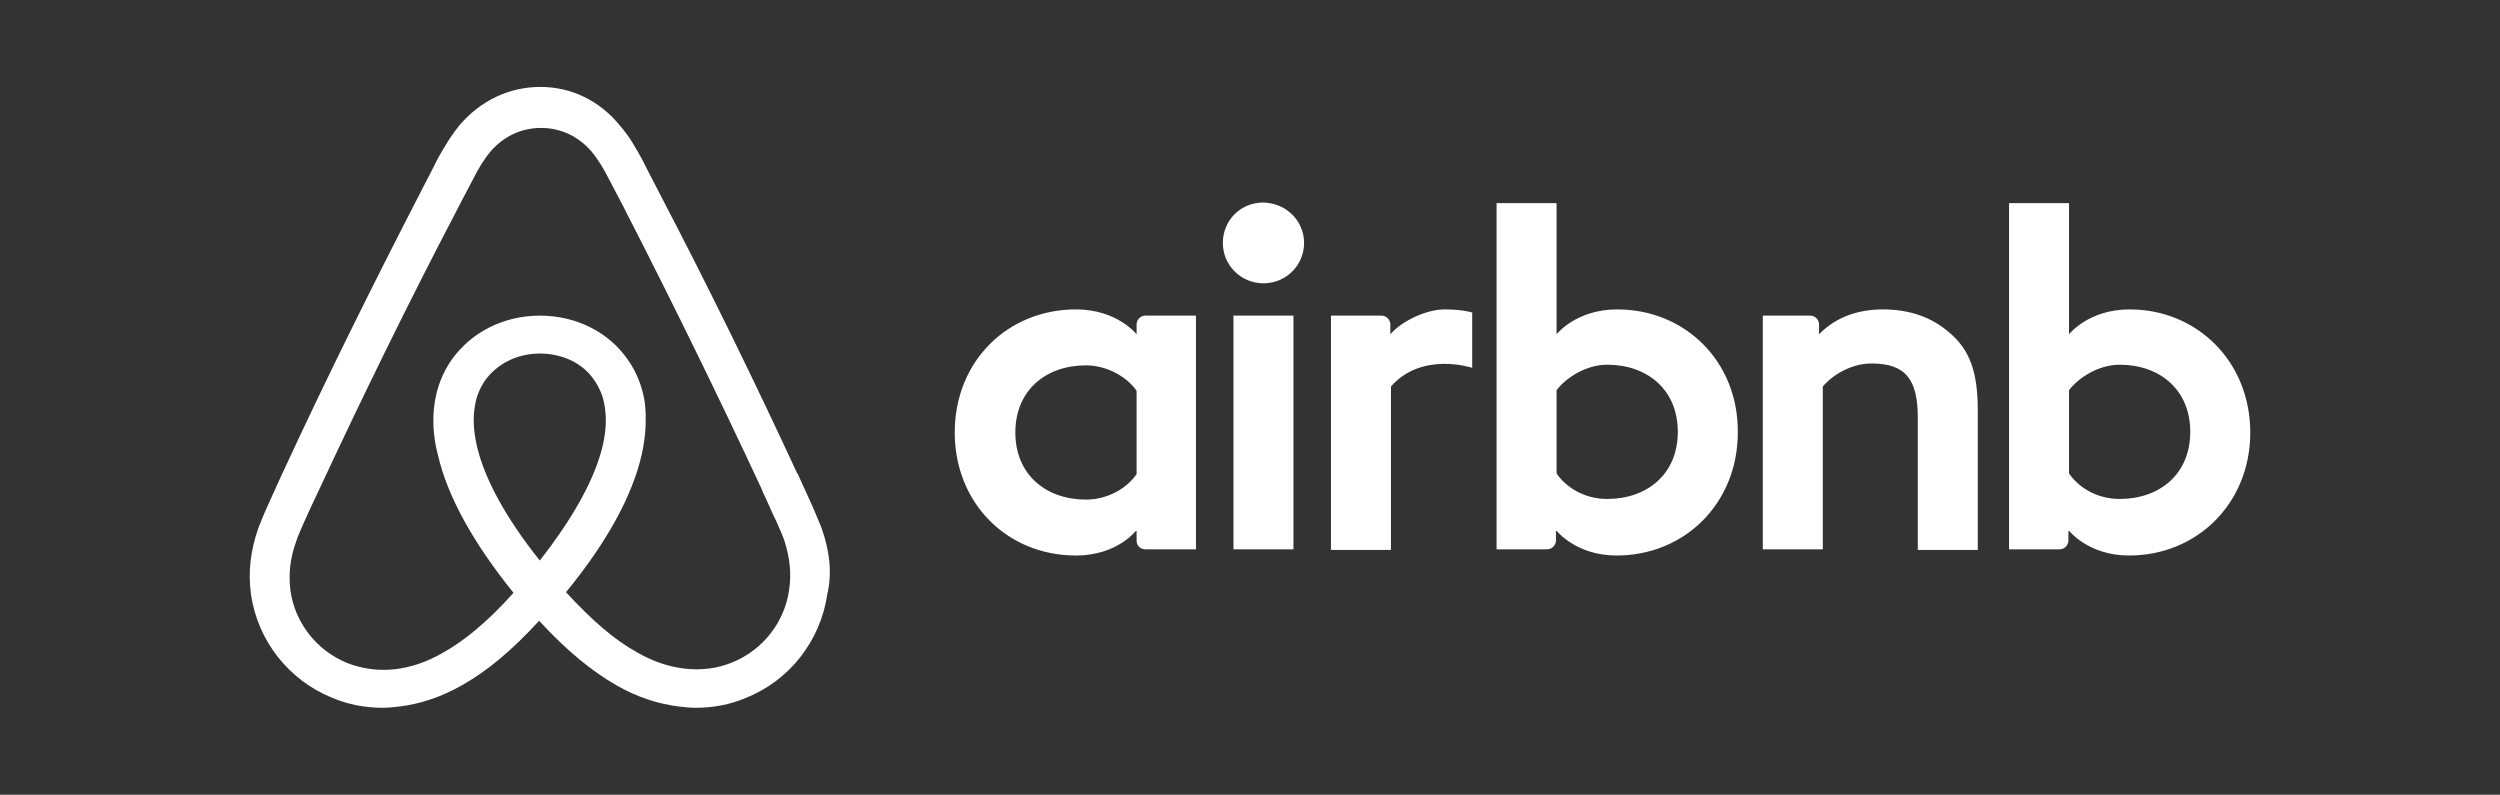 <svg width="151" height="48" viewBox="0 0 151 48" fill="none" xmlns="http://www.w3.org/2000/svg">
<rect x="0" y="0" width="151" height="48" fill="#333333" stroke="none"/>
<path d="M78.767 14.672C78.767 16.023 77.672 17.112 76.313 17.112C74.954 17.112 73.86 16.023 73.86 14.672C73.86 13.321 74.916 12.232 76.313 12.232C77.71 12.27 78.767 13.358 78.767 14.672ZM68.65 19.589C68.65 19.815 68.65 20.19 68.65 20.19C68.65 20.19 67.48 18.688 64.989 18.688C60.874 18.688 57.666 21.804 57.666 26.121C57.666 30.4 60.837 33.553 64.989 33.553C67.518 33.553 68.65 32.014 68.65 32.014V32.652C68.65 32.953 68.877 33.178 69.179 33.178H72.236V19.064C72.236 19.064 69.443 19.064 69.179 19.064C68.877 19.064 68.65 19.327 68.65 19.589ZM68.65 28.636C68.084 29.462 66.952 30.175 65.593 30.175C63.177 30.175 61.327 28.673 61.327 26.121C61.327 23.568 63.177 22.067 65.593 22.067C66.914 22.067 68.122 22.818 68.65 23.606V28.636ZM74.501 19.064H78.125V33.178H74.501V19.064ZM128.631 18.688C126.14 18.688 124.969 20.19 124.969 20.19V12.27H121.346V33.178C121.346 33.178 124.139 33.178 124.403 33.178C124.705 33.178 124.932 32.915 124.932 32.652V32.014C124.932 32.014 126.102 33.553 128.593 33.553C132.708 33.553 135.916 30.4 135.916 26.121C135.916 21.842 132.708 18.688 128.631 18.688ZM128.027 30.137C126.63 30.137 125.536 29.424 124.969 28.598V23.568C125.536 22.818 126.744 22.029 128.027 22.029C130.443 22.029 132.292 23.531 132.292 26.083C132.292 28.636 130.443 30.137 128.027 30.137ZM119.458 24.807V33.215H115.835V25.22C115.835 22.893 115.08 21.954 113.041 21.954C111.947 21.954 110.814 22.517 110.097 23.343V33.178H106.473V19.064H109.342C109.644 19.064 109.871 19.327 109.871 19.589V20.19C110.927 19.101 112.324 18.688 113.721 18.688C115.306 18.688 116.627 19.139 117.684 20.04C118.968 21.091 119.458 22.442 119.458 24.807ZM97.678 18.688C95.187 18.688 94.017 20.19 94.017 20.19V12.27H90.393V33.178C90.393 33.178 93.186 33.178 93.45 33.178C93.752 33.178 93.979 32.915 93.979 32.652V32.014C93.979 32.014 95.149 33.553 97.64 33.553C101.755 33.553 104.963 30.4 104.963 26.121C105.001 21.842 101.793 18.688 97.678 18.688ZM97.074 30.137C95.677 30.137 94.583 29.424 94.017 28.598V23.568C94.583 22.818 95.791 22.029 97.074 22.029C99.49 22.029 101.34 23.531 101.34 26.083C101.34 28.636 99.49 30.137 97.074 30.137ZM87.26 18.688C88.355 18.688 88.921 18.876 88.921 18.876V22.217C88.921 22.217 85.901 21.203 84.014 23.343V33.215H80.39V19.064C80.39 19.064 83.183 19.064 83.447 19.064C83.749 19.064 83.976 19.327 83.976 19.589V20.19C84.655 19.402 86.127 18.688 87.26 18.688ZM49.626 31.902C49.437 31.451 49.248 30.963 49.06 30.55C48.758 29.875 48.456 29.236 48.191 28.636L48.154 28.598C45.549 22.968 42.756 17.262 39.812 11.631L39.698 11.406C39.396 10.843 39.094 10.242 38.792 9.642C38.415 8.966 38.037 8.253 37.433 7.577C36.225 6.076 34.489 5.25 32.639 5.25C30.752 5.25 29.053 6.076 27.808 7.502C27.242 8.178 26.826 8.891 26.449 9.567C26.147 10.167 25.845 10.768 25.543 11.331L25.43 11.556C22.523 17.187 19.692 22.893 17.088 28.523L17.05 28.598C16.786 29.199 16.484 29.837 16.182 30.513C15.993 30.926 15.804 31.376 15.615 31.864C15.125 33.253 14.974 34.567 15.162 35.918C15.578 38.733 17.465 41.098 20.07 42.149C21.051 42.562 22.07 42.75 23.127 42.75C23.429 42.75 23.807 42.712 24.109 42.675C25.354 42.525 26.638 42.112 27.883 41.399C29.431 40.535 30.903 39.297 32.564 37.495C34.225 39.297 35.735 40.535 37.245 41.399C38.49 42.112 39.774 42.525 41.019 42.675C41.321 42.712 41.699 42.75 42.001 42.75C43.058 42.75 44.115 42.562 45.058 42.149C47.701 41.098 49.55 38.696 49.965 35.918C50.267 34.604 50.117 33.291 49.626 31.902ZM32.602 33.854C30.563 31.301 29.242 28.899 28.789 26.872C28.601 26.008 28.563 25.258 28.676 24.582C28.752 23.981 28.978 23.456 29.28 23.005C29.997 21.992 31.205 21.354 32.602 21.354C33.998 21.354 35.244 21.954 35.923 23.005C36.225 23.456 36.452 23.981 36.528 24.582C36.641 25.258 36.603 26.046 36.414 26.872C35.961 28.861 34.64 31.264 32.602 33.854ZM47.663 35.618C47.399 37.57 46.078 39.259 44.228 40.01C43.322 40.385 42.34 40.498 41.359 40.385C40.415 40.273 39.472 39.972 38.49 39.409C37.131 38.658 35.773 37.495 34.187 35.768C36.678 32.727 38.188 29.95 38.755 27.472C39.019 26.309 39.056 25.258 38.943 24.282C38.792 23.343 38.453 22.48 37.924 21.729C36.754 20.04 34.791 19.064 32.602 19.064C30.412 19.064 28.45 20.077 27.279 21.729C26.751 22.48 26.411 23.343 26.26 24.282C26.109 25.258 26.147 26.346 26.449 27.472C27.015 29.95 28.563 32.765 31.016 35.806C29.469 37.532 28.072 38.696 26.713 39.447C25.732 40.01 24.788 40.31 23.844 40.423C22.825 40.535 21.844 40.385 20.976 40.047C19.126 39.297 17.805 37.607 17.541 35.655C17.427 34.717 17.503 33.779 17.88 32.727C17.994 32.352 18.182 31.977 18.371 31.526C18.635 30.926 18.937 30.288 19.239 29.649L19.277 29.574C21.881 23.981 24.675 18.276 27.581 12.72L27.695 12.495C27.997 11.932 28.299 11.331 28.601 10.768C28.902 10.167 29.242 9.604 29.657 9.116C30.45 8.215 31.507 7.727 32.677 7.727C33.847 7.727 34.904 8.215 35.697 9.116C36.112 9.604 36.452 10.167 36.754 10.768C37.056 11.331 37.358 11.932 37.66 12.495L37.773 12.72C40.642 18.313 43.435 24.019 46.04 29.612V29.649C46.342 30.25 46.606 30.926 46.908 31.526C47.097 31.977 47.285 32.352 47.399 32.727C47.701 33.703 47.814 34.642 47.663 35.618Z" fill="white"/>
</svg>
